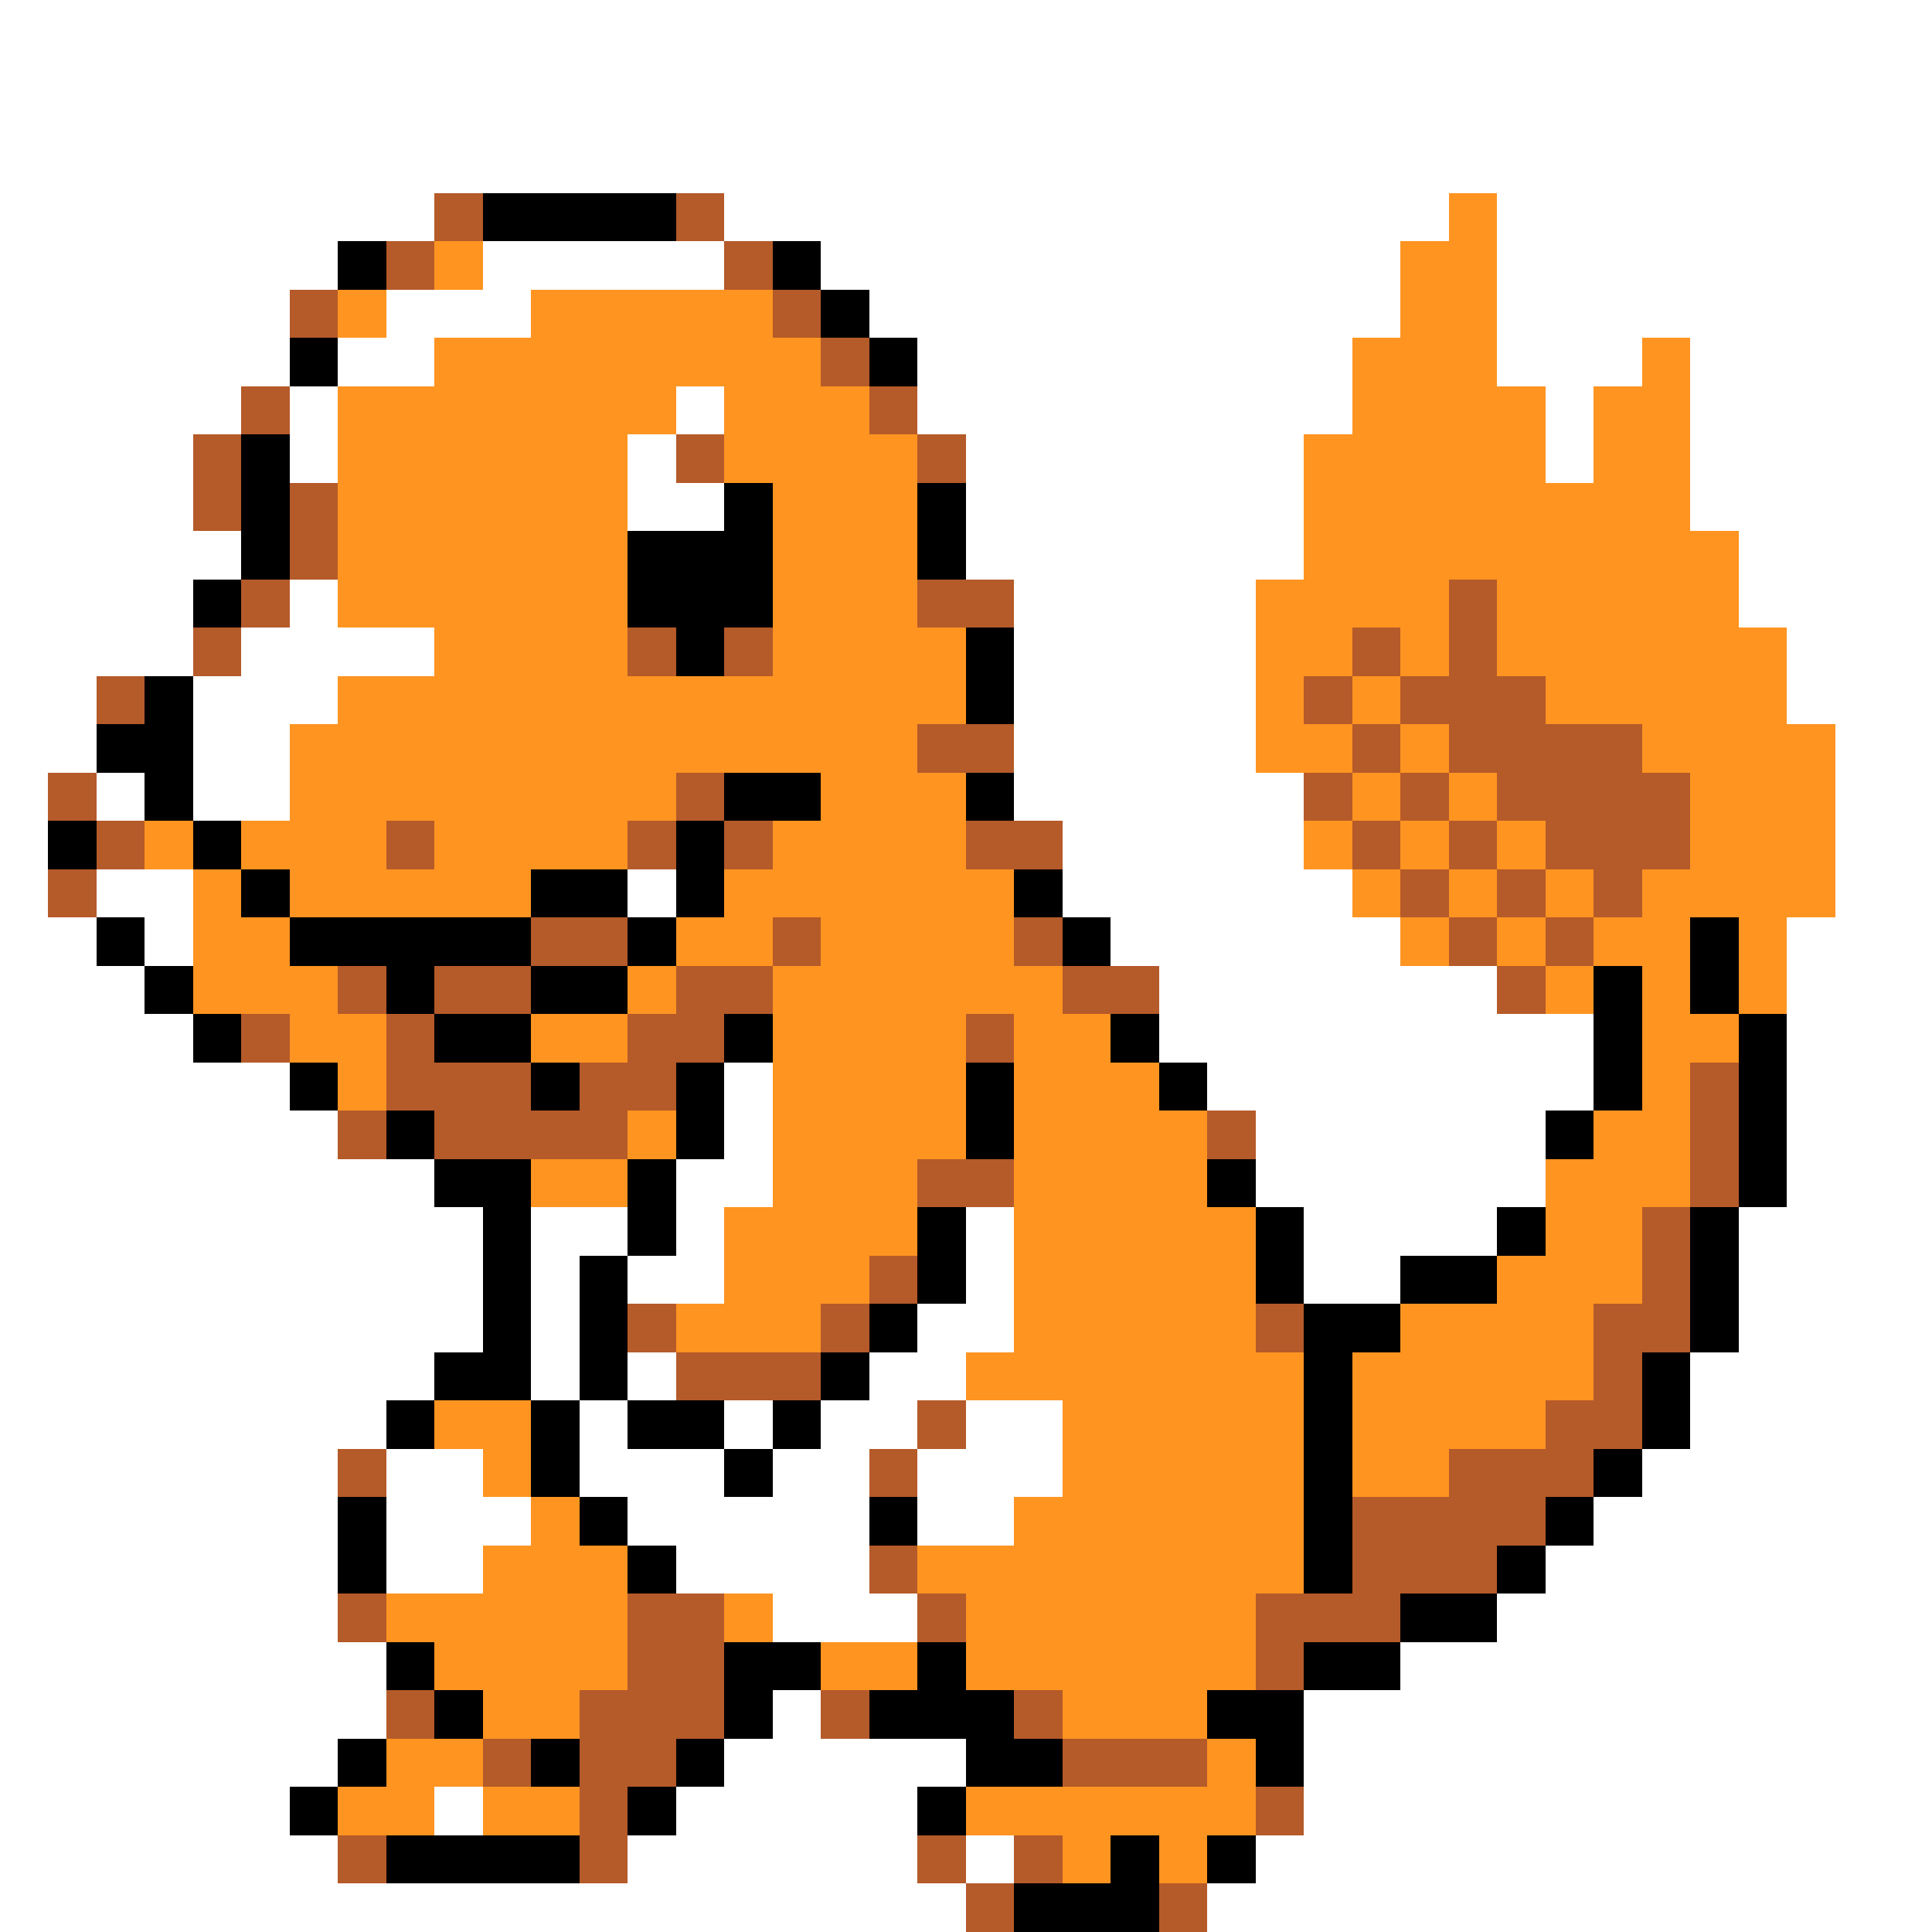 <svg xmlns="http://www.w3.org/2000/svg" viewBox="0 -0.5 40 40" shape-rendering="crispEdges">
<rect x="0" y="-0.5" width="40" height="40" fill="#333333" stroke="none"/>
<path stroke="#ffffff" d="M0 0h40M0 1h40M0 2h40M0 3h40M0 4h9M15 4h15M31 4h9M0 5h7M10 5h5M17 5h12M31 5h9M0 6h6M8 6h3M18 6h11M31 6h9M0 7h6M7 7h2M19 7h9M31 7h3M35 7h5M0 8h5M6 8h1M14 8h1M19 8h9M32 8h1M35 8h5M0 9h4M6 9h1M13 9h1M20 9h7M32 9h1M35 9h5M0 10h4M13 10h2M20 10h7M35 10h5M0 11h5M20 11h7M36 11h4M0 12h4M6 12h1M21 12h5M36 12h4M0 13h4M5 13h4M21 13h5M37 13h3M0 14h2M4 14h3M21 14h5M37 14h3M0 15h2M4 15h2M21 15h5M38 15h2M0 16h1M2 16h1M4 16h2M21 16h6M38 16h2M0 17h1M22 17h5M38 17h2M0 18h1M2 18h2M13 18h1M22 18h6M38 18h2M0 19h2M3 19h1M23 19h6M37 19h3M0 20h3M24 20h7M37 20h3M0 21h4M24 21h9M37 21h3M0 22h6M15 22h1M25 22h8M37 22h3M0 23h7M15 23h1M26 23h6M37 23h3M0 24h9M14 24h2M26 24h6M37 24h3M0 25h10M11 25h2M14 25h1M20 25h1M27 25h4M36 25h4M0 26h10M11 26h1M13 26h2M20 26h1M27 26h2M36 26h4M0 27h10M11 27h1M19 27h2M36 27h4M0 28h9M11 28h1M13 28h1M18 28h2M35 28h5M0 29h8M12 29h1M15 29h1M17 29h2M20 29h2M35 29h5M0 30h7M8 30h2M12 30h3M16 30h2M19 30h3M34 30h6M0 31h7M8 31h3M13 31h5M19 31h2M33 31h7M0 32h7M8 32h2M14 32h4M32 32h8M0 33h7M16 33h3M31 33h9M0 34h8M29 34h11M0 35h8M16 35h1M27 35h13M0 36h7M15 36h5M27 36h13M0 37h6M9 37h1M14 37h5M27 37h13M0 38h7M13 38h6M20 38h1M26 38h14M0 39h20M25 39h15" />
<path stroke="#b55a29" d="M9 4h1M14 4h1M8 5h1M15 5h1M6 6h1M16 6h1M17 7h1M5 8h1M18 8h1M4 9h1M14 9h1M19 9h1M4 10h1M6 10h1M6 11h1M5 12h1M19 12h2M30 12h1M4 13h1M13 13h1M15 13h1M28 13h1M30 13h1M2 14h1M27 14h1M29 14h3M19 15h2M28 15h1M30 15h4M1 16h1M14 16h1M27 16h1M29 16h1M31 16h4M2 17h1M8 17h1M13 17h1M15 17h1M20 17h2M28 17h1M30 17h1M32 17h3M1 18h1M29 18h1M31 18h1M33 18h1M11 19h2M16 19h1M21 19h1M30 19h1M32 19h1M7 20h1M9 20h2M14 20h2M22 20h2M31 20h1M5 21h1M8 21h1M13 21h2M20 21h1M8 22h3M12 22h2M35 22h1M7 23h1M9 23h4M25 23h1M35 23h1M19 24h2M35 24h1M34 25h1M18 26h1M34 26h1M13 27h1M17 27h1M26 27h1M33 27h2M14 28h3M33 28h1M19 29h1M32 29h2M7 30h1M18 30h1M30 30h3M28 31h4M18 32h1M28 32h3M7 33h1M13 33h2M19 33h1M26 33h3M13 34h2M26 34h1M8 35h1M12 35h3M17 35h1M21 35h1M10 36h1M12 36h2M22 36h3M12 37h1M26 37h1M7 38h1M12 38h1M19 38h1M21 38h1M20 39h1M24 39h1" />
<path stroke="#000000" d="M10 4h4M7 5h1M16 5h1M17 6h1M6 7h1M18 7h1M5 9h1M5 10h1M15 10h1M19 10h1M5 11h1M13 11h3M19 11h1M4 12h1M13 12h3M14 13h1M20 13h1M3 14h1M20 14h1M2 15h2M3 16h1M15 16h2M20 16h1M1 17h1M4 17h1M14 17h1M5 18h1M11 18h2M14 18h1M21 18h1M2 19h1M6 19h5M13 19h1M22 19h1M35 19h1M3 20h1M8 20h1M11 20h2M33 20h1M35 20h1M4 21h1M9 21h2M15 21h1M23 21h1M33 21h1M36 21h1M6 22h1M11 22h1M14 22h1M20 22h1M24 22h1M33 22h1M36 22h1M8 23h1M14 23h1M20 23h1M32 23h1M36 23h1M9 24h2M13 24h1M25 24h1M36 24h1M10 25h1M13 25h1M19 25h1M26 25h1M31 25h1M35 25h1M10 26h1M12 26h1M19 26h1M26 26h1M29 26h2M35 26h1M10 27h1M12 27h1M18 27h1M27 27h2M35 27h1M9 28h2M12 28h1M17 28h1M27 28h1M34 28h1M8 29h1M11 29h1M13 29h2M16 29h1M27 29h1M34 29h1M11 30h1M15 30h1M27 30h1M33 30h1M7 31h1M12 31h1M18 31h1M27 31h1M32 31h1M7 32h1M13 32h1M27 32h1M31 32h1M29 33h2M8 34h1M15 34h2M19 34h1M27 34h2M9 35h1M15 35h1M18 35h3M25 35h2M7 36h1M11 36h1M14 36h1M20 36h2M26 36h1M6 37h1M13 37h1M19 37h1M8 38h4M23 38h1M25 38h1M21 39h3" />
<path stroke="#ff9421" d="M30 4h1M9 5h1M29 5h2M7 6h1M11 6h5M29 6h2M9 7h8M28 7h3M34 7h1M7 8h7M15 8h3M28 8h4M33 8h2M7 9h6M15 9h4M27 9h5M33 9h2M7 10h6M16 10h3M27 10h8M7 11h6M16 11h3M27 11h9M7 12h6M16 12h3M26 12h4M31 12h5M9 13h4M16 13h4M26 13h2M29 13h1M31 13h6M7 14h13M26 14h1M28 14h1M32 14h5M6 15h13M26 15h2M29 15h1M34 15h4M6 16h8M17 16h3M28 16h1M30 16h1M35 16h3M3 17h1M5 17h3M9 17h4M16 17h4M27 17h1M29 17h1M31 17h1M35 17h3M4 18h1M6 18h5M15 18h6M28 18h1M30 18h1M32 18h1M34 18h4M4 19h2M14 19h2M17 19h4M29 19h1M31 19h1M33 19h2M36 19h1M4 20h3M13 20h1M16 20h6M32 20h1M34 20h1M36 20h1M6 21h2M11 21h2M16 21h4M21 21h2M34 21h2M7 22h1M16 22h4M21 22h3M34 22h1M13 23h1M16 23h4M21 23h4M33 23h2M11 24h2M16 24h3M21 24h4M32 24h3M15 25h4M21 25h5M32 25h2M15 26h3M21 26h5M31 26h3M14 27h3M21 27h5M29 27h4M20 28h7M28 28h5M9 29h2M22 29h5M28 29h4M10 30h1M22 30h5M28 30h2M11 31h1M21 31h6M10 32h3M19 32h8M8 33h5M15 33h1M20 33h6M9 34h4M17 34h2M20 34h6M10 35h2M22 35h3M8 36h2M25 36h1M7 37h2M10 37h2M20 37h6M22 38h1M24 38h1" />
</svg>